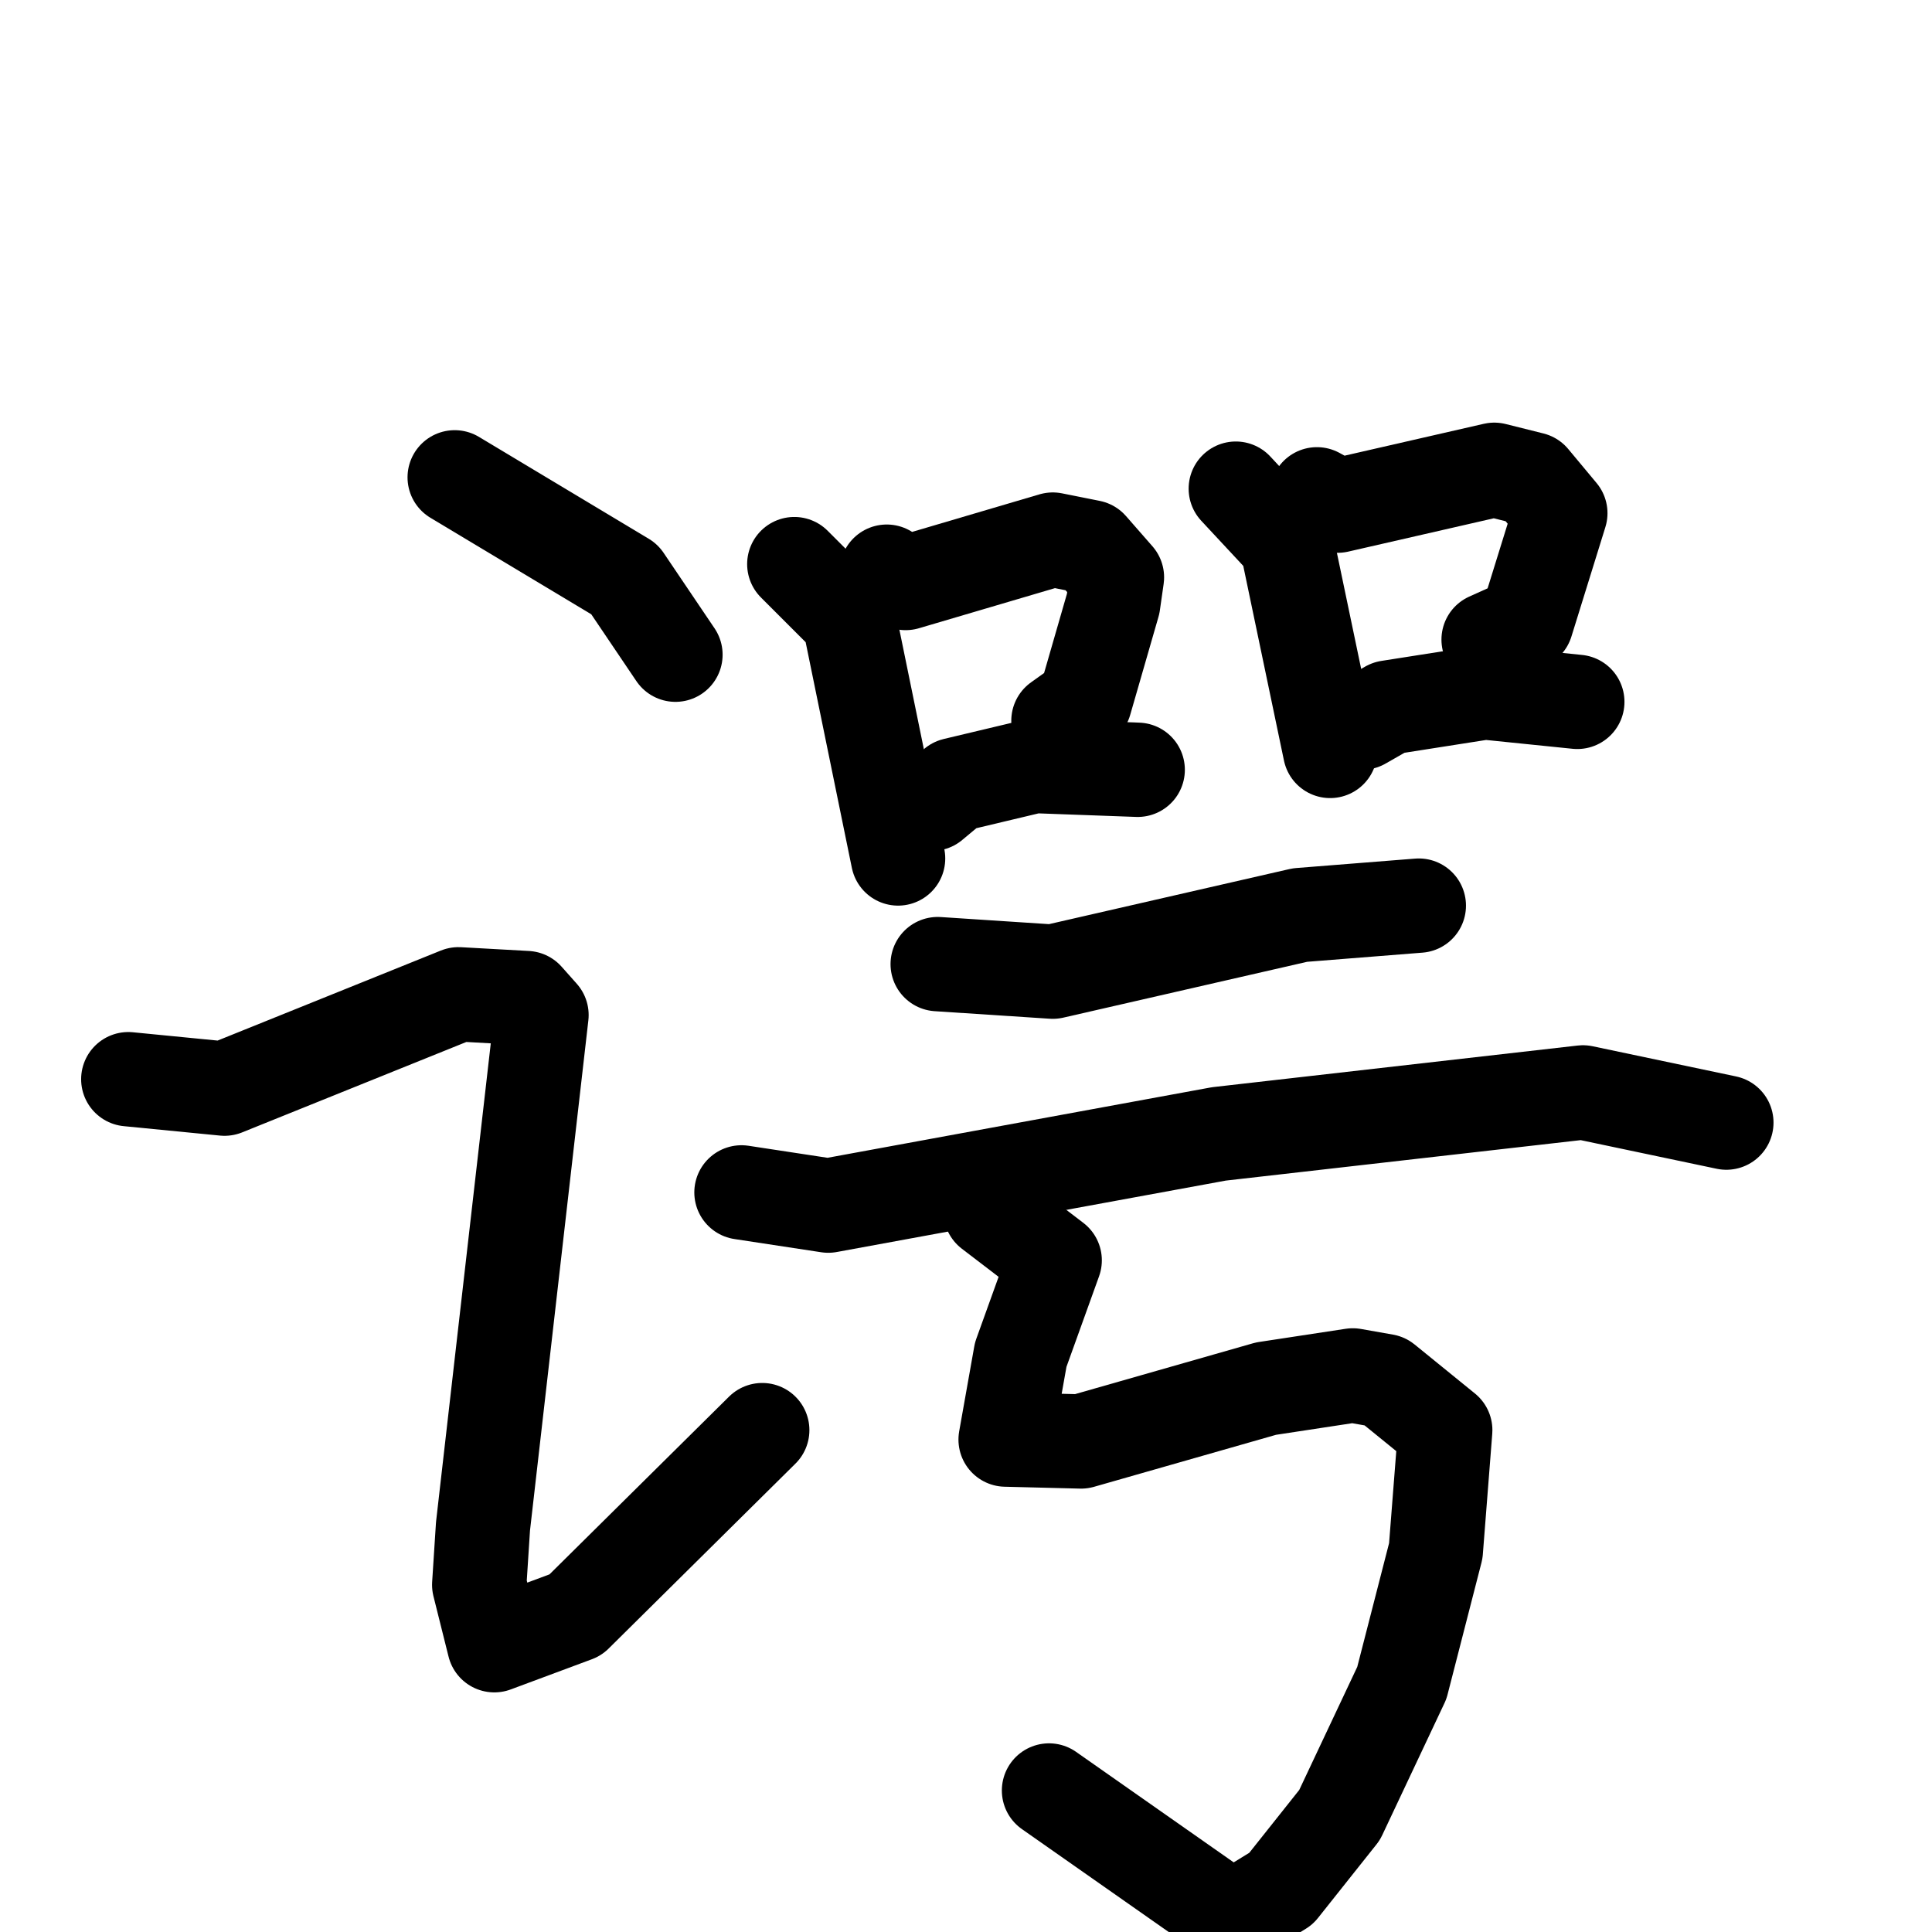 <svg xmlns="http://www.w3.org/2000/svg" viewBox="0 0 1024 1024">
  <g style="fill:none;stroke:#000000;stroke-width:50;stroke-linecap:round;stroke-linejoin:round;" transform="scale(1, 1) translate(0, 0)">
    <path d="M 241.0,253.0 L 331.0,307.0 L 358.0,347.0"/>
    <path d="M 68.0,572.0 L 119.0,577.0 L 243.0,527.0 L 279.0,529.0 L 287.0,538.0 L 256.0,809.0 L 254.0,840.0 L 262.0,872.0 L 305.0,856.0 L 404.0,758.0"/>
    <path d="M 421.0,299.0 L 450.0,328.0 L 476.0,455.0"/>
    <path d="M 470.0,303.0 L 480.0,309.0 L 558.0,286.0 L 578.0,290.0 L 592.0,306.0 L 590.0,320.0 L 575.0,372.0 L 561.0,382.0"/>
    <path d="M 494.0,426.0 L 506.0,416.0 L 548.0,406.0 L 603.0,408.0"/>
    <path d="M 655.0,259.0 L 682.0,288.0 L 705.0,398.0"/>
    <path d="M 698.0,262.0 L 709.0,268.0 L 792.0,249.0 L 812.0,254.0 L 827.0,272.0 L 809.0,330.0 L 789.0,339.0"/>
    <path d="M 722.0,383.0 L 736.0,375.0 L 787.0,367.0 L 836.0,372.0"/>
    <path d="M 497.0,511.0 L 558.0,515.0 L 689.0,485.0 L 752.0,480.0"/>
    <path d="M 393.0,632.0 L 439.0,639.0 L 646.0,601.0 L 839.0,579.0 L 915.0,595.0"/>
    <path d="M 525.0,642.0 L 559.0,668.0 L 541.0,718.0 L 533.0,763.0 L 573.0,764.0 L 671.0,736.0 L 717.0,729.0 L 734.0,732.0 L 766.0,758.0 L 761.0,822.0 L 743.0,892.0 L 710.0,962.0 L 679.0,1001.0 L 653.0,1017.0 L 556.0,949.0"/>
  </g>
</svg>
